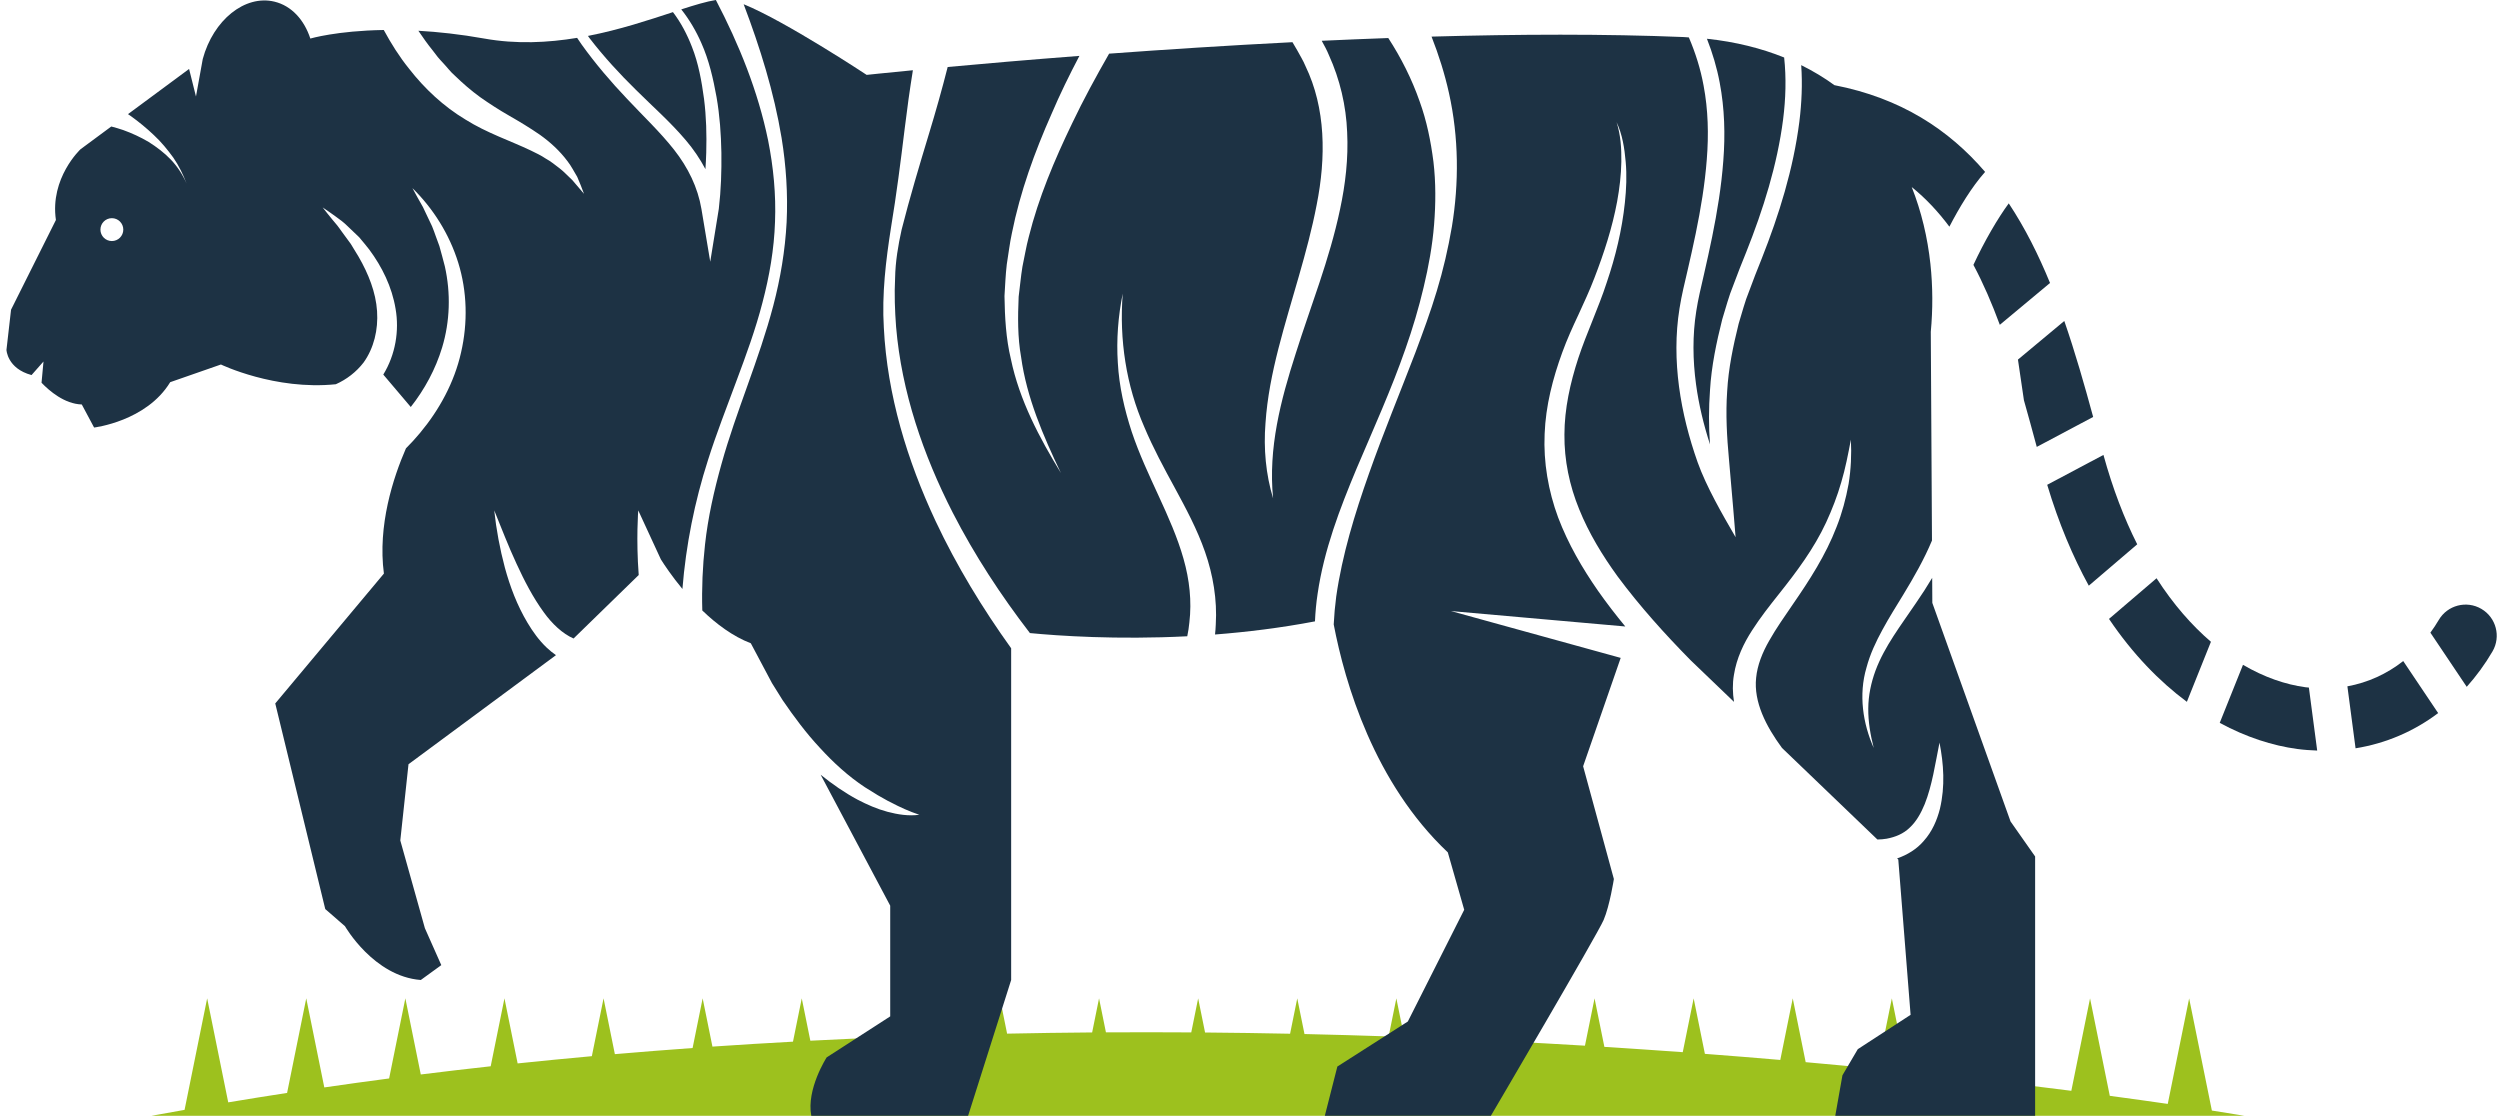 <svg width="257" height="115" viewBox="0 0 257 115" fill="none" xmlns="http://www.w3.org/2000/svg">
<path d="M227.38 114.164L225.044 102.633L222.846 113.482C221.121 113.232 219.124 112.952 216.886 112.651L214.857 102.633L212.932 112.135C210.914 111.878 208.749 111.612 206.433 111.339L204.669 102.633L202.986 110.942C200.77 110.692 198.45 110.441 196.012 110.189L194.482 102.633L193.013 109.886C190.643 109.651 188.172 109.419 185.624 109.191L184.295 102.632L183.013 108.962C180.508 108.746 177.92 108.537 175.263 108.336L174.108 102.632L172.987 108.164C170.368 107.974 167.678 107.792 164.93 107.619L163.92 102.632L162.934 107.496C160.221 107.333 157.452 107.179 154.625 107.039L153.733 102.632L152.857 106.956C150.07 106.824 147.234 106.706 144.349 106.602L143.545 102.632L142.753 106.544C139.911 106.448 137.027 106.365 134.101 106.299L133.358 102.631L132.621 106.268C129.745 106.209 126.831 106.167 123.881 106.141L123.17 102.631L122.461 106.131C119.568 106.112 116.645 106.111 113.69 106.127L112.982 102.63L112.273 106.134C109.385 106.157 106.469 106.198 103.53 106.259L102.795 102.63L102.054 106.29C99.191 106.355 96.306 106.438 93.4 106.542L92.608 102.63L91.803 106.604C88.985 106.712 86.153 106.838 83.303 106.985L82.421 102.63L81.519 107.083C78.771 107.233 76.011 107.401 73.238 107.591L72.233 102.629L71.199 107.736C68.544 107.927 65.88 108.136 63.208 108.366L62.046 102.629L60.841 108.575C58.304 108.805 55.761 109.053 53.213 109.319L51.858 102.629L50.443 109.613C48.05 109.875 45.654 110.158 43.256 110.456L41.67 102.629L40.002 110.865C37.782 111.155 35.56 111.466 33.338 111.787L31.483 102.629L29.513 112.353C27.495 112.662 25.478 112.987 23.462 113.323L21.296 102.63L18.974 114.094C17.843 114.295 16.712 114.493 15.582 114.702H230.709C230.706 114.705 229.545 114.503 227.38 114.164Z" fill="#9DC11E"/>
<path d="M177.157 16.512C176.962 19.168 176.529 21.784 176.007 24.362C175.743 25.651 175.46 26.931 175.168 28.207C174.876 29.48 174.563 30.761 174.377 31.98C173.983 34.457 174.013 37.006 174.354 39.519C174.636 41.605 175.138 43.665 175.787 45.682C175.647 43.82 175.655 41.949 175.79 40.09C175.938 37.627 176.448 35.208 177.046 32.828C177.415 31.656 177.712 30.46 178.184 29.325L178.838 27.604L179.502 25.944C181.263 21.526 182.7 16.954 183.302 12.287C183.573 10.159 183.638 8.012 183.411 5.911C181.073 4.968 178.439 4.3 175.472 3.984C176.046 5.448 176.499 6.958 176.786 8.5C177.292 11.152 177.363 13.86 177.157 16.512Z" fill="#1D3244"/>
<path d="M205.581 33.391L210.742 29.09C209.552 26.186 208.168 23.423 206.5 20.906C205.375 22.433 204.001 24.787 202.867 27.229C203.884 29.136 204.774 31.202 205.581 33.391Z" fill="#1D3244"/>
<path d="M216.234 46.766L210.453 49.837C211.63 53.77 213.084 57.211 214.728 60.209L219.706 55.955C218.371 53.306 217.193 50.253 216.234 46.766Z" fill="#1D3244"/>
<path d="M221.694 59.445L216.805 63.624C219.248 67.243 221.987 70.051 224.81 72.148L227.284 65.975C225.326 64.297 223.426 62.14 221.694 59.445Z" fill="#1D3244"/>
<path d="M241.312 70.555L242.152 76.925C245.253 76.426 248.135 75.195 250.642 73.306L247.052 67.957C245.357 69.287 243.41 70.172 241.312 70.555Z" fill="#1D3244"/>
<path d="M255.081 62.591C253.556 61.699 251.595 62.211 250.702 63.737C250.435 64.193 250.145 64.623 249.844 65.038L253.58 70.605C254.555 69.514 255.446 68.305 256.227 66.97C257.119 65.444 256.607 63.483 255.081 62.591Z" fill="#1D3244"/>
<path d="M212.209 32.996L207.445 36.965L208.059 41.145C208.505 42.714 208.942 44.317 209.379 45.942L215.177 42.862C214.281 39.567 213.33 36.232 212.209 32.996Z" fill="#1D3244"/>
<path d="M65.384 9.248C67.075 10.932 68.892 12.517 70.503 14.417C71.268 15.314 71.953 16.316 72.519 17.388C72.555 16.822 72.585 16.257 72.602 15.695C72.653 13.847 72.608 11.992 72.374 10.164C72.129 8.344 71.803 6.514 71.13 4.814C70.638 3.541 70.001 2.325 69.18 1.246C66.713 2.056 63.721 3.053 60.438 3.694C60.501 3.779 60.561 3.867 60.626 3.951C62.077 5.831 63.681 7.579 65.384 9.248Z" fill="#1D3244"/>
<path d="M198.643 61.977L198.629 59.403C198.097 60.292 197.542 61.162 196.96 61.997C195.417 64.288 193.73 66.443 192.803 68.936C192.347 70.177 192.066 71.493 192.058 72.843C192.046 74.192 192.277 75.55 192.619 76.887C191.504 74.386 191.052 71.415 191.872 68.638C192.239 67.251 192.851 65.953 193.524 64.724C194.192 63.488 194.936 62.318 195.647 61.149C196.76 59.32 197.805 57.487 198.607 55.568L198.485 34.112C198.7 31.817 198.697 29.466 198.446 27.134V27.133C198.154 24.427 197.524 21.752 196.525 19.229C197.984 20.403 199.257 21.776 200.397 23.302C201.421 21.325 202.684 19.231 204.069 17.671C200.341 13.323 195.403 10.083 188.576 8.754C187.532 7.99 186.391 7.304 185.164 6.696C185.3 8.64 185.213 10.584 184.976 12.494C184.357 17.38 182.89 22.068 181.108 26.578L180.437 28.269L179.815 29.922C179.362 31.012 179.085 32.159 178.733 33.282C178.168 35.561 177.684 37.873 177.553 40.22C177.389 42.56 177.523 44.906 177.739 47.238C178 50.066 178.419 55.225 178.419 55.225C177.053 52.869 175.415 50.036 174.515 47.519C173.629 45.01 172.958 42.412 172.605 39.754C172.253 37.098 172.223 34.376 172.655 31.7C172.87 30.338 173.185 29.086 173.479 27.816C173.772 26.548 174.056 25.281 174.318 24.014C174.839 21.48 175.264 18.937 175.458 16.388C175.663 13.841 175.598 11.283 175.13 8.804C174.817 7.095 174.298 5.437 173.614 3.847C173.43 3.837 173.256 3.816 173.07 3.808C164.975 3.475 156.064 3.512 147.163 3.763C147.905 5.658 148.52 7.598 148.957 9.58C149.971 14.137 149.991 18.831 149.254 23.306C148.87 25.545 148.363 27.747 147.708 29.895C147.065 32.048 146.286 34.145 145.506 36.233C143.913 40.396 142.204 44.501 140.736 48.672C139.264 52.834 137.976 57.051 137.364 61.321C137.238 62.276 137.153 63.234 137.106 64.192C138.263 70.235 141.255 80.465 148.835 87.624L150.521 93.525L144.726 105.01L137.48 109.64L136.191 114.704H153.261C153.261 114.704 164.219 96.053 164.852 94.578C165.484 93.103 165.906 90.363 165.906 90.363L162.745 78.772L166.608 67.631L149.157 62.817L167.081 64.402C166.107 63.221 165.167 62.006 164.279 60.741C162.658 58.407 161.203 55.909 160.174 53.19C159.166 50.468 158.657 47.52 158.788 44.612C158.897 41.697 159.633 38.886 160.602 36.228C161.085 34.896 161.672 33.606 162.267 32.343C162.835 31.098 163.418 29.856 163.903 28.576C164.892 26.027 165.739 23.414 166.241 20.722C166.486 19.376 166.649 18.012 166.674 16.641C166.692 15.274 166.611 13.882 166.183 12.56C166.782 13.822 166.999 15.236 167.12 16.627C167.247 18.027 167.187 19.438 167.037 20.835C166.743 23.632 166.078 26.382 165.173 29.039C164.743 30.378 164.213 31.676 163.697 32.982C163.183 34.259 162.68 35.52 162.253 36.807C161.414 39.379 160.828 42.025 160.823 44.666C160.798 47.305 161.34 49.907 162.339 52.351C163.33 54.803 164.728 57.106 166.314 59.288C168.568 62.315 171.117 65.154 173.804 67.881L178.257 72.154C178.112 71.24 178.087 70.299 178.249 69.373C178.517 67.66 179.256 66.13 180.109 64.81C180.962 63.476 181.91 62.279 182.844 61.101C184.711 58.757 186.478 56.391 187.721 53.715C188.337 52.381 188.872 51.004 189.281 49.578C189.707 48.154 189.988 46.687 190.271 45.196C190.348 46.707 190.281 48.237 190.036 49.749C189.761 51.252 189.366 52.747 188.796 54.179C187.69 57.062 185.993 59.681 184.28 62.16C183.432 63.405 182.572 64.62 181.872 65.866C181.16 67.107 180.657 68.389 180.531 69.672C180.263 72.173 181.552 74.66 183.187 76.886L192.997 86.301C193.32 86.294 193.64 86.274 193.946 86.219C194.844 86.051 195.675 85.714 196.325 85.075C196.993 84.461 197.481 83.591 197.866 82.648C198.626 80.735 198.939 78.539 199.381 76.339C199.81 78.539 199.972 80.819 199.425 83.142C199.132 84.29 198.641 85.467 197.764 86.445C197.053 87.285 196.063 87.889 195.023 88.245L195.144 88.361L196.409 104.324L190.982 107.854L189.402 110.541L188.665 114.703H209.211V88.045L206.683 84.444L198.643 61.977Z" fill="#1D3244"/>
<path d="M237.005 70.649C234.975 70.376 232.782 69.635 230.579 68.344L228.188 74.311C230.906 75.785 233.624 76.654 236.154 76.994C236.844 77.087 237.528 77.133 238.207 77.158L237.353 70.683C237.237 70.67 237.122 70.665 237.005 70.649Z" fill="#1D3244"/>
<path d="M144.48 35.864C145.214 33.782 145.845 31.668 146.349 29.533C146.86 27.401 147.253 25.247 147.424 23.083C147.597 20.922 147.608 18.757 147.358 16.631C147.088 14.511 146.663 12.418 145.94 10.427C145.135 8.124 144.036 5.947 142.716 3.91C140.42 3.993 138.135 4.088 135.873 4.192C136.137 4.677 136.408 5.158 136.614 5.673C137.745 8.162 138.382 10.881 138.487 13.583C138.623 16.29 138.306 18.962 137.754 21.534C136.668 26.696 134.728 31.485 133.205 36.327C131.653 41.146 130.361 46.075 130.874 51.23C130.126 48.767 129.884 46.107 130.092 43.504C130.265 40.892 130.786 38.323 131.426 35.816C132.716 30.804 134.418 25.959 135.354 21.053C136.324 16.182 136.297 11.124 134.197 6.782C133.972 6.227 133.645 5.719 133.365 5.19C133.211 4.913 133.04 4.626 132.865 4.337C126.181 4.676 119.773 5.093 114.017 5.516C112.673 7.867 111.375 10.241 110.217 12.677C108.398 16.449 106.761 20.326 105.754 24.367C105.483 25.372 105.328 26.398 105.106 27.415C104.937 28.438 104.855 29.471 104.718 30.502C104.629 32.566 104.604 34.658 104.97 36.712C105.539 40.855 107.232 44.794 109.06 48.623C106.857 45.008 104.804 41.173 103.918 36.907C103.41 34.795 103.296 32.612 103.261 30.436C103.329 29.354 103.369 28.262 103.496 27.185C103.674 26.117 103.791 25.03 104.022 23.973C104.874 19.713 106.36 15.632 108.102 11.704C108.968 9.67 109.94 7.693 110.963 5.745C105.666 6.152 101.039 6.554 97.422 6.886C96.837 9.191 96.189 11.483 95.495 13.765C94.507 17.03 93.526 20.301 92.689 23.6C92.327 25.234 92.046 26.898 92.017 28.578C91.93 30.252 91.992 31.931 92.118 33.6C92.684 40.291 94.899 46.75 97.946 52.711C100.187 57.077 102.88 61.187 105.875 65.08C108.797 65.361 114.788 65.777 122.05 65.409C122.146 64.938 122.226 64.464 122.267 63.987C122.524 61.812 122.283 59.605 121.666 57.443C120.444 53.1 117.873 48.969 116.34 44.384C115.592 42.089 115.045 39.712 114.913 37.307C114.756 34.907 114.947 32.508 115.415 30.184C115.051 34.919 115.771 39.64 117.634 43.895C118.536 46.037 119.644 48.092 120.78 50.172C121.906 52.256 123.061 54.391 123.88 56.743C124.698 59.084 125.137 61.655 124.981 64.2C124.969 64.544 124.942 64.886 124.905 65.227C128.185 64.973 131.658 64.548 135.178 63.877C135.223 62.928 135.306 61.982 135.449 61.05C136.106 56.517 137.739 52.282 139.453 48.178C141.193 44.076 143.028 40.038 144.48 35.864Z" fill="#1D3244"/>
<path d="M75.693 39.197C76.692 36.526 77.672 33.859 78.377 31.124C79.096 28.397 79.581 25.611 79.672 22.802C79.782 19.995 79.508 17.181 78.961 14.426C77.926 9.382 75.979 4.567 73.592 0C72.637 0.152 71.436 0.511 70.035 0.965C70.874 2.021 71.559 3.193 72.097 4.42C72.891 6.196 73.319 8.089 73.66 9.976C73.99 11.871 74.124 13.788 74.159 15.702C74.183 17.624 74.122 19.515 73.894 21.465L73.013 26.903L72.109 21.494C71.736 19.263 70.728 17.217 69.297 15.396C67.864 13.574 66.109 11.919 64.457 10.156C62.79 8.402 61.203 6.546 59.787 4.569C59.628 4.347 59.48 4.117 59.327 3.892C56.307 4.392 53.072 4.552 49.79 3.964C47.294 3.517 45.035 3.278 43.008 3.162C43.475 3.856 43.954 4.537 44.476 5.178L45.005 5.868C45.185 6.094 45.389 6.294 45.581 6.509C45.974 6.922 46.316 7.399 46.75 7.768C47.57 8.565 48.43 9.313 49.362 9.989C50.306 10.653 51.281 11.286 52.336 11.889C53.379 12.488 54.465 13.135 55.52 13.868C56.568 14.617 57.55 15.515 58.323 16.552C58.727 17.053 59.006 17.646 59.337 18.177C59.595 18.758 59.819 19.346 60.035 19.924L58.839 18.521C58.388 18.11 57.996 17.663 57.527 17.305C57.058 16.945 56.613 16.58 56.097 16.299C55.621 15.978 55.089 15.725 54.565 15.471C52.469 14.469 50.052 13.676 47.839 12.284C45.603 10.941 43.642 9.11 42.063 7.078C41.046 5.823 40.205 4.472 39.451 3.083C34.617 3.16 31.902 3.963 31.902 3.963C31.273 2.037 29.965 0.591 28.213 0.17C25.172 -0.563 21.924 2.064 20.843 6.065L20.146 9.92L19.438 7.089L13.158 11.733C13.249 11.798 13.346 11.856 13.435 11.923C14.283 12.53 15.083 13.19 15.826 13.897C16.579 14.596 17.228 15.393 17.819 16.208C18.394 17.041 18.828 17.948 19.182 18.873C18.788 17.96 18.241 17.125 17.567 16.412C16.888 15.702 16.104 15.113 15.288 14.595C14.451 14.102 13.572 13.695 12.668 13.37C12.27 13.235 11.854 13.111 11.44 13.004L8.276 15.344C8.276 15.344 5.116 18.294 5.748 22.614L1.136 31.837L0.664 35.969C0.664 35.969 0.74 37.886 3.243 38.556L4.471 37.164L4.27 39.347C5.082 40.194 6.635 41.526 8.408 41.58L9.673 43.95C9.673 43.95 15.047 43.318 17.496 39.288L22.712 37.47C22.712 37.47 28.253 40.144 34.521 39.5C35.634 39.006 36.624 38.244 37.381 37.261C38.433 35.788 38.893 33.899 38.762 31.983C38.635 30.053 37.879 28.15 36.862 26.39C36.59 25.958 36.326 25.518 36.06 25.073C35.748 24.662 35.444 24.241 35.139 23.817C34.98 23.61 34.843 23.382 34.675 23.181L34.169 22.576C33.838 22.163 33.495 21.758 33.17 21.325C33.618 21.615 34.047 21.933 34.489 22.244C34.931 22.555 35.363 22.88 35.744 23.263C36.138 23.632 36.535 24.005 36.922 24.388C37.276 24.801 37.619 25.227 37.961 25.657C39.264 27.415 40.291 29.472 40.667 31.756C41.057 33.994 40.658 36.458 39.402 38.507L42.227 41.839C43.663 40.013 44.777 37.944 45.451 35.722C46.257 33.05 46.354 30.154 45.728 27.372C45.535 26.688 45.38 25.987 45.17 25.3C44.905 24.634 44.695 23.938 44.418 23.266L43.477 21.285C43.12 20.643 42.745 20.007 42.397 19.339C44.528 21.426 46.195 24.07 47.109 27.012C48.024 29.956 48.101 33.18 47.398 36.229C46.711 39.293 45.167 42.128 43.17 44.518C42.716 45.067 42.233 45.588 41.732 46.09C40.413 49.118 38.814 54.02 39.465 58.965L28.296 72.314L33.436 93.452L35.461 95.211C35.461 95.211 38.411 100.374 43.258 100.743L45.365 99.215L43.679 95.421L41.151 86.4L41.994 78.563L57.154 67.349C56.816 67.114 56.496 66.861 56.213 66.588C55.392 65.81 54.77 64.926 54.23 64.025C53.152 62.22 52.435 60.303 51.903 58.363C51.385 56.416 51.019 54.451 50.807 52.468C51.56 54.317 52.265 56.16 53.089 57.932C53.902 59.702 54.795 61.425 55.888 62.926C56.748 64.125 57.828 65.144 58.962 65.638L65.66 59.112C65.38 55.428 65.612 52.469 65.612 52.469L67.936 57.501C68.294 58.071 69.066 59.229 70.153 60.547C70.513 56.028 71.41 51.566 72.783 47.292C73.652 44.543 74.706 41.873 75.693 39.197ZM11.499 24.78C10.851 24.78 10.324 24.254 10.324 23.604C10.324 22.955 10.85 22.428 11.499 22.428C12.148 22.428 12.675 22.954 12.675 23.604C12.675 24.254 12.149 24.78 11.499 24.78Z" fill="#1D3244"/>
<path d="M90.858 33.682C90.648 30.224 91.065 26.78 91.598 23.374C92.157 20.013 92.587 16.627 93.001 13.235C93.245 11.223 93.524 9.217 93.845 7.221C90.817 7.513 89.092 7.698 89.092 7.698C89.092 7.698 80.735 2.172 76.448 0.434C78.135 4.895 79.565 9.458 80.347 14.174C80.814 17.037 81.002 19.951 80.865 22.851C80.71 25.75 80.23 28.624 79.495 31.417C78.026 37.011 75.678 42.257 74.166 47.709C73.405 50.43 72.783 53.183 72.477 55.973C72.227 58.229 72.129 60.496 72.197 62.758C73.623 64.13 75.314 65.41 77.184 66.129L79.357 70.219L80.459 71.984C81.629 73.691 82.867 75.36 84.275 76.868C85.667 78.39 87.2 79.799 88.923 80.934L90.238 81.749C90.694 81.983 91.128 82.281 91.598 82.493C92.52 82.982 93.471 83.412 94.505 83.758C93.412 83.91 92.294 83.733 91.231 83.451C90.16 83.166 89.144 82.717 88.163 82.207C86.811 81.481 85.551 80.602 84.361 79.64L91.514 93.104V104.484L84.981 108.699C84.981 108.699 82.874 111.965 83.4 114.705H99.521L103.947 100.744V66.642C100.992 62.524 98.342 58.171 96.182 53.576C93.261 47.34 91.204 40.601 90.858 33.682Z" fill="#1D3244"/>
</svg>
